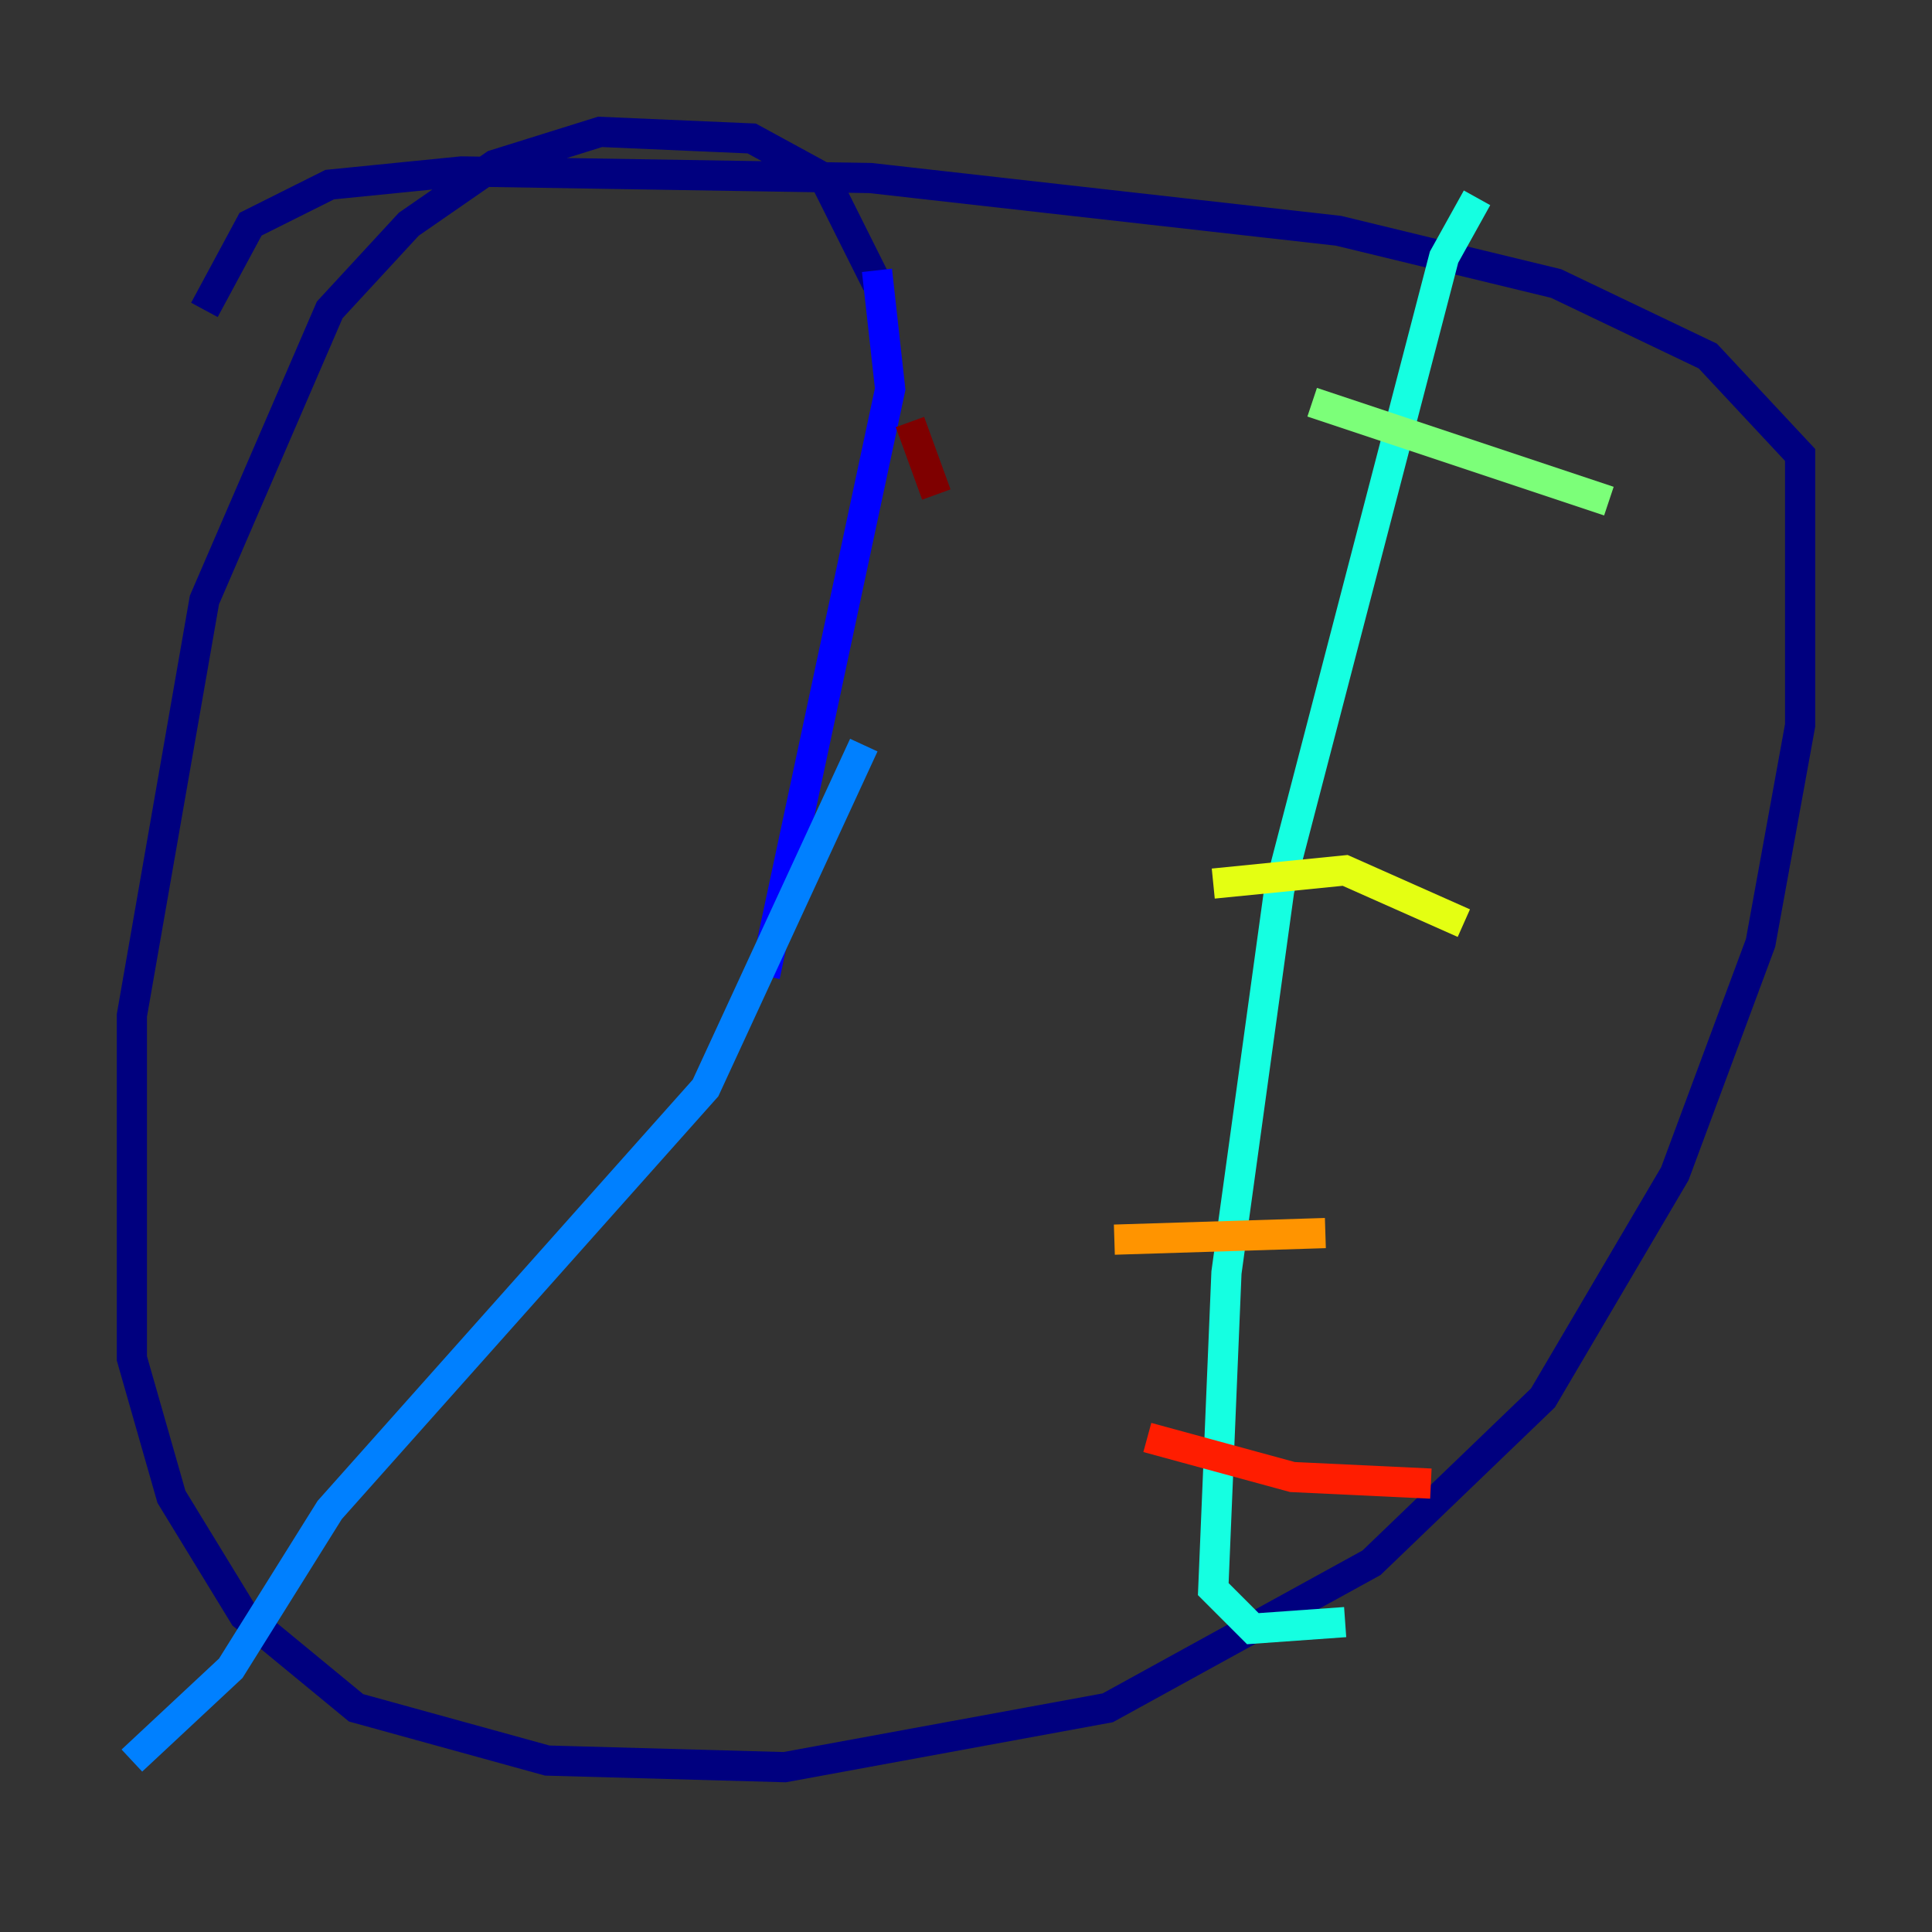 <?xml version="1.0" encoding="utf-8" ?>
<svg baseProfile="tiny" height="128" version="1.2" viewBox="0,0,128,128" width="128" xmlns="http://www.w3.org/2000/svg" xmlns:ev="http://www.w3.org/2001/xml-events" xmlns:xlink="http://www.w3.org/1999/xlink"><rect x="0" y="0" width="128" height="128" fill="#333333" stroke="none"/><defs /><polyline fill="none" points="58.102,18.785 54.608,11.795 49.802,9.174 39.754,8.737 32.764,10.921 27.085,14.853 21.843,20.532 13.543,39.754 8.737,67.276 8.737,89.993 11.358,99.167 16.164,107.031 23.59,113.147 36.259,116.642 51.986,117.079 73.392,113.147 90.867,103.536 102.225,92.614 110.963,77.761 116.642,62.471 119.263,48.055 119.263,30.143 113.147,23.59 103.099,18.785 88.683,15.29 57.666,11.795 30.58,11.358 21.843,12.232 16.601,14.853 13.543,20.532" stroke="#00007f" stroke-width="2" /><polyline fill="none" points="58.102,17.911 58.976,25.775 50.676,64.655" stroke="#0000ff" stroke-width="2" /><polyline fill="none" points="57.229,49.365 46.744,72.082 21.843,100.041 15.29,110.526 8.737,116.642" stroke="#0080ff" stroke-width="2" /><polyline fill="none" points="97.857,13.106 95.672,17.038 84.751,58.976 81.256,84.314 80.382,105.283 83.003,107.904 89.12,107.468" stroke="#15ffe1" stroke-width="2" /><polyline fill="none" points="86.935,26.648 106.594,33.201" stroke="#7cff79" stroke-width="2" /><polyline fill="none" points="80.382,58.539 89.12,57.666 96.983,61.16" stroke="#e4ff12" stroke-width="2" /><polyline fill="none" points="73.829,82.13 87.809,81.693" stroke="#ff9400" stroke-width="2" /><polyline fill="none" points="76.014,95.236 85.625,97.857 94.799,98.293" stroke="#ff1d00" stroke-width="2" /><polyline fill="none" points="60.287,27.959 62.034,32.764" stroke="#7f0000" stroke-width="2" /></svg>